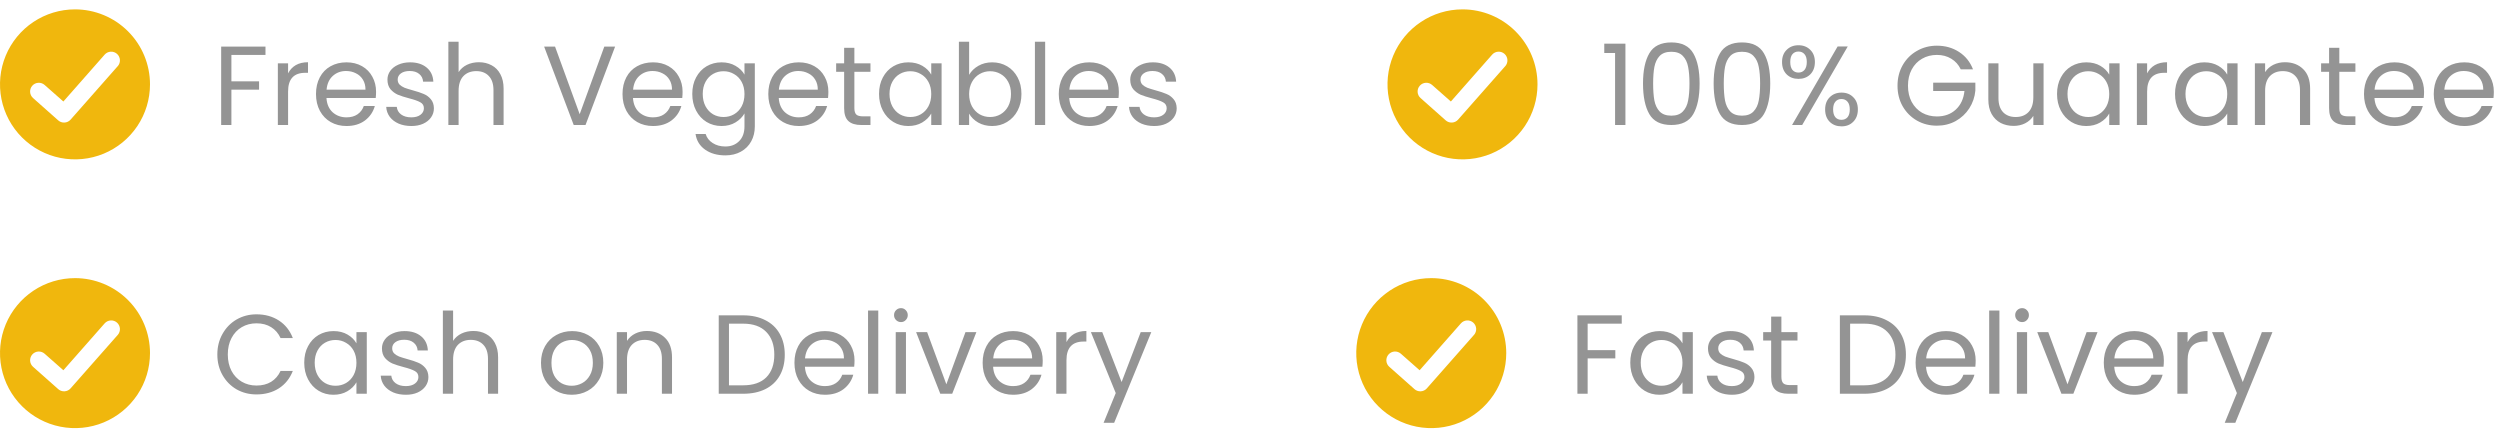 <svg width="400" height="70" viewBox="0 0 400 70" fill="none" xmlns="http://www.w3.org/2000/svg">
<g clip-path="url(#clip0_0_265)">
<path d="M12 1.5C9.627 1.5 7.307 2.204 5.333 3.522C3.36 4.841 1.822 6.715 0.913 8.908C0.005 11.101 -0.232 13.513 0.231 15.841C0.694 18.169 1.836 20.307 3.515 21.985C5.193 23.663 7.331 24.806 9.659 25.269C11.987 25.732 14.399 25.495 16.592 24.587C18.785 23.678 20.659 22.14 21.978 20.167C23.296 18.194 24 15.873 24 13.5C24 10.317 22.736 7.265 20.485 5.015C18.235 2.764 15.183 1.5 12 1.5V1.5ZM18.82 10.605L11.29 19.145C11.168 19.282 11.021 19.393 10.856 19.473C10.692 19.553 10.513 19.599 10.33 19.61H10.24C9.899 19.612 9.569 19.487 9.315 19.26L5.285 15.685C5.008 15.439 4.84 15.093 4.818 14.723C4.796 14.353 4.922 13.99 5.168 13.713C5.413 13.435 5.76 13.267 6.129 13.245C6.499 13.223 6.863 13.349 7.14 13.595L10.14 16.24L16.745 8.74C16.99 8.462 17.336 8.293 17.706 8.27C18.076 8.247 18.44 8.372 18.718 8.617C18.995 8.863 19.164 9.208 19.187 9.578C19.21 9.948 19.085 10.312 18.84 10.59L18.82 10.605Z" fill="#F0B70D"/>
</g>
<path d="M42.478 7.454V8.786H37.024V13.016H41.452V14.348H37.024V20H35.386V7.454H42.478ZM46.094 11.738C46.382 11.174 46.79 10.736 47.318 10.424C47.858 10.112 48.512 9.956 49.28 9.956V11.648H48.848C47.012 11.648 46.094 12.644 46.094 14.636V20H44.456V10.136H46.094V11.738ZM60.171 14.69C60.171 15.002 60.153 15.332 60.117 15.68H52.233C52.293 16.652 52.623 17.414 53.223 17.966C53.835 18.506 54.573 18.776 55.437 18.776C56.145 18.776 56.733 18.614 57.201 18.29C57.681 17.954 58.017 17.51 58.209 16.958H59.973C59.709 17.906 59.181 18.68 58.389 19.28C57.597 19.868 56.613 20.162 55.437 20.162C54.501 20.162 53.661 19.952 52.917 19.532C52.185 19.112 51.609 18.518 51.189 17.75C50.769 16.97 50.559 16.07 50.559 15.05C50.559 14.03 50.763 13.136 51.171 12.368C51.579 11.6 52.149 11.012 52.881 10.604C53.625 10.184 54.477 9.974 55.437 9.974C56.373 9.974 57.201 10.178 57.921 10.586C58.641 10.994 59.193 11.558 59.577 12.278C59.973 12.986 60.171 13.79 60.171 14.69ZM58.479 14.348C58.479 13.724 58.341 13.19 58.065 12.746C57.789 12.29 57.411 11.948 56.931 11.72C56.463 11.48 55.941 11.36 55.365 11.36C54.537 11.36 53.829 11.624 53.241 12.152C52.665 12.68 52.335 13.412 52.251 14.348H58.479ZM65.825 20.162C65.069 20.162 64.391 20.036 63.791 19.784C63.191 19.52 62.717 19.16 62.369 18.704C62.021 18.236 61.829 17.702 61.793 17.102H63.485C63.533 17.594 63.761 17.996 64.169 18.308C64.589 18.62 65.135 18.776 65.807 18.776C66.431 18.776 66.923 18.638 67.283 18.362C67.643 18.086 67.823 17.738 67.823 17.318C67.823 16.886 67.631 16.568 67.247 16.364C66.863 16.148 66.269 15.938 65.465 15.734C64.733 15.542 64.133 15.35 63.665 15.158C63.209 14.954 62.813 14.66 62.477 14.276C62.153 13.88 61.991 13.364 61.991 12.728C61.991 12.224 62.141 11.762 62.441 11.342C62.741 10.922 63.167 10.592 63.719 10.352C64.271 10.1 64.901 9.974 65.609 9.974C66.701 9.974 67.583 10.25 68.255 10.802C68.927 11.354 69.287 12.11 69.335 13.07H67.697C67.661 12.554 67.451 12.14 67.067 11.828C66.695 11.516 66.191 11.36 65.555 11.36C64.967 11.36 64.499 11.486 64.151 11.738C63.803 11.99 63.629 12.32 63.629 12.728C63.629 13.052 63.731 13.322 63.935 13.538C64.151 13.742 64.415 13.91 64.727 14.042C65.051 14.162 65.495 14.3 66.059 14.456C66.767 14.648 67.343 14.84 67.787 15.032C68.231 15.212 68.609 15.488 68.921 15.86C69.245 16.232 69.413 16.718 69.425 17.318C69.425 17.858 69.275 18.344 68.975 18.776C68.675 19.208 68.249 19.55 67.697 19.802C67.157 20.042 66.533 20.162 65.825 20.162ZM76.634 9.956C77.378 9.956 78.05 10.118 78.65 10.442C79.25 10.754 79.718 11.228 80.054 11.864C80.402 12.5 80.576 13.274 80.576 14.186V20H78.956V14.42C78.956 13.436 78.71 12.686 78.218 12.17C77.726 11.642 77.054 11.378 76.202 11.378C75.338 11.378 74.648 11.648 74.132 12.188C73.628 12.728 73.376 13.514 73.376 14.546V20H71.738V6.68H73.376V11.54C73.7 11.036 74.144 10.646 74.708 10.37C75.284 10.094 75.926 9.956 76.634 9.956ZM98.418 7.454L93.684 20H91.794L87.06 7.454H88.806L92.748 18.272L96.69 7.454H98.418ZM109.214 14.69C109.214 15.002 109.196 15.332 109.16 15.68H101.276C101.336 16.652 101.666 17.414 102.266 17.966C102.878 18.506 103.616 18.776 104.48 18.776C105.188 18.776 105.776 18.614 106.244 18.29C106.724 17.954 107.06 17.51 107.252 16.958H109.016C108.752 17.906 108.224 18.68 107.432 19.28C106.64 19.868 105.656 20.162 104.48 20.162C103.544 20.162 102.704 19.952 101.96 19.532C101.228 19.112 100.652 18.518 100.232 17.75C99.812 16.97 99.602 16.07 99.602 15.05C99.602 14.03 99.806 13.136 100.214 12.368C100.622 11.6 101.192 11.012 101.924 10.604C102.668 10.184 103.52 9.974 104.48 9.974C105.416 9.974 106.244 10.178 106.964 10.586C107.684 10.994 108.236 11.558 108.62 12.278C109.016 12.986 109.214 13.79 109.214 14.69ZM107.522 14.348C107.522 13.724 107.384 13.19 107.108 12.746C106.832 12.29 106.454 11.948 105.974 11.72C105.506 11.48 104.984 11.36 104.408 11.36C103.58 11.36 102.872 11.624 102.284 12.152C101.708 12.68 101.378 13.412 101.294 14.348H107.522ZM115.444 9.974C116.296 9.974 117.04 10.16 117.676 10.532C118.324 10.904 118.804 11.372 119.116 11.936V10.136H120.772V20.216C120.772 21.116 120.58 21.914 120.196 22.61C119.812 23.318 119.26 23.87 118.54 24.266C117.832 24.662 117.004 24.86 116.056 24.86C114.76 24.86 113.68 24.554 112.816 23.942C111.952 23.33 111.442 22.496 111.286 21.44H112.906C113.086 22.04 113.458 22.52 114.022 22.88C114.586 23.252 115.264 23.438 116.056 23.438C116.956 23.438 117.688 23.156 118.252 22.592C118.828 22.028 119.116 21.236 119.116 20.216V18.146C118.792 18.722 118.312 19.202 117.676 19.586C117.04 19.97 116.296 20.162 115.444 20.162C114.568 20.162 113.77 19.946 113.05 19.514C112.342 19.082 111.784 18.476 111.376 17.696C110.968 16.916 110.764 16.028 110.764 15.032C110.764 14.024 110.968 13.142 111.376 12.386C111.784 11.618 112.342 11.024 113.05 10.604C113.77 10.184 114.568 9.974 115.444 9.974ZM119.116 15.05C119.116 14.306 118.966 13.658 118.666 13.106C118.366 12.554 117.958 12.134 117.442 11.846C116.938 11.546 116.38 11.396 115.768 11.396C115.156 11.396 114.598 11.54 114.094 11.828C113.59 12.116 113.188 12.536 112.888 13.088C112.588 13.64 112.438 14.288 112.438 15.032C112.438 15.788 112.588 16.448 112.888 17.012C113.188 17.564 113.59 17.99 114.094 18.29C114.598 18.578 115.156 18.722 115.768 18.722C116.38 18.722 116.938 18.578 117.442 18.29C117.958 17.99 118.366 17.564 118.666 17.012C118.966 16.448 119.116 15.794 119.116 15.05ZM132.54 14.69C132.54 15.002 132.522 15.332 132.486 15.68H124.602C124.662 16.652 124.992 17.414 125.592 17.966C126.204 18.506 126.942 18.776 127.806 18.776C128.514 18.776 129.102 18.614 129.57 18.29C130.05 17.954 130.386 17.51 130.578 16.958H132.342C132.078 17.906 131.55 18.68 130.758 19.28C129.966 19.868 128.982 20.162 127.806 20.162C126.87 20.162 126.03 19.952 125.286 19.532C124.554 19.112 123.978 18.518 123.558 17.75C123.138 16.97 122.928 16.07 122.928 15.05C122.928 14.03 123.132 13.136 123.54 12.368C123.948 11.6 124.518 11.012 125.25 10.604C125.994 10.184 126.846 9.974 127.806 9.974C128.742 9.974 129.57 10.178 130.29 10.586C131.01 10.994 131.562 11.558 131.946 12.278C132.342 12.986 132.54 13.79 132.54 14.69ZM130.848 14.348C130.848 13.724 130.71 13.19 130.434 12.746C130.158 12.29 129.78 11.948 129.3 11.72C128.832 11.48 128.31 11.36 127.734 11.36C126.906 11.36 126.198 11.624 125.61 12.152C125.034 12.68 124.704 13.412 124.62 14.348H130.848ZM136.7 11.486V17.3C136.7 17.78 136.802 18.122 137.006 18.326C137.21 18.518 137.564 18.614 138.068 18.614H139.274V20H137.798C136.886 20 136.202 19.79 135.746 19.37C135.29 18.95 135.062 18.26 135.062 17.3V11.486H133.784V10.136H135.062V7.652H136.7V10.136H139.274V11.486H136.7ZM140.647 15.032C140.647 14.024 140.851 13.142 141.259 12.386C141.667 11.618 142.225 11.024 142.933 10.604C143.653 10.184 144.451 9.974 145.327 9.974C146.191 9.974 146.941 10.16 147.577 10.532C148.213 10.904 148.687 11.372 148.999 11.936V10.136H150.655V20H148.999V18.164C148.675 18.74 148.189 19.22 147.541 19.604C146.905 19.976 146.161 20.162 145.309 20.162C144.433 20.162 143.641 19.946 142.933 19.514C142.225 19.082 141.667 18.476 141.259 17.696C140.851 16.916 140.647 16.028 140.647 15.032ZM148.999 15.05C148.999 14.306 148.849 13.658 148.549 13.106C148.249 12.554 147.841 12.134 147.325 11.846C146.821 11.546 146.263 11.396 145.651 11.396C145.039 11.396 144.481 11.54 143.977 11.828C143.473 12.116 143.071 12.536 142.771 13.088C142.471 13.64 142.321 14.288 142.321 15.032C142.321 15.788 142.471 16.448 142.771 17.012C143.071 17.564 143.473 17.99 143.977 18.29C144.481 18.578 145.039 18.722 145.651 18.722C146.263 18.722 146.821 18.578 147.325 18.29C147.841 17.99 148.249 17.564 148.549 17.012C148.849 16.448 148.999 15.794 148.999 15.05ZM155.061 11.972C155.397 11.384 155.889 10.904 156.537 10.532C157.185 10.16 157.923 9.974 158.751 9.974C159.639 9.974 160.437 10.184 161.145 10.604C161.853 11.024 162.411 11.618 162.819 12.386C163.227 13.142 163.431 14.024 163.431 15.032C163.431 16.028 163.227 16.916 162.819 17.696C162.411 18.476 161.847 19.082 161.127 19.514C160.419 19.946 159.627 20.162 158.751 20.162C157.899 20.162 157.149 19.976 156.501 19.604C155.865 19.232 155.385 18.758 155.061 18.182V20H153.423V6.68H155.061V11.972ZM161.757 15.032C161.757 14.288 161.607 13.64 161.307 13.088C161.007 12.536 160.599 12.116 160.083 11.828C159.579 11.54 159.021 11.396 158.409 11.396C157.809 11.396 157.251 11.546 156.735 11.846C156.231 12.134 155.823 12.56 155.511 13.124C155.211 13.676 155.061 14.318 155.061 15.05C155.061 15.794 155.211 16.448 155.511 17.012C155.823 17.564 156.231 17.99 156.735 18.29C157.251 18.578 157.809 18.722 158.409 18.722C159.021 18.722 159.579 18.578 160.083 18.29C160.599 17.99 161.007 17.564 161.307 17.012C161.607 16.448 161.757 15.788 161.757 15.032ZM167.225 6.68V20H165.587V6.68H167.225ZM179.017 14.69C179.017 15.002 178.999 15.332 178.963 15.68H171.079C171.139 16.652 171.469 17.414 172.069 17.966C172.681 18.506 173.419 18.776 174.283 18.776C174.991 18.776 175.579 18.614 176.047 18.29C176.527 17.954 176.863 17.51 177.055 16.958H178.819C178.555 17.906 178.027 18.68 177.235 19.28C176.443 19.868 175.459 20.162 174.283 20.162C173.347 20.162 172.507 19.952 171.763 19.532C171.031 19.112 170.455 18.518 170.035 17.75C169.615 16.97 169.405 16.07 169.405 15.05C169.405 14.03 169.609 13.136 170.017 12.368C170.425 11.6 170.995 11.012 171.727 10.604C172.471 10.184 173.323 9.974 174.283 9.974C175.219 9.974 176.047 10.178 176.767 10.586C177.487 10.994 178.039 11.558 178.423 12.278C178.819 12.986 179.017 13.79 179.017 14.69ZM177.325 14.348C177.325 13.724 177.187 13.19 176.911 12.746C176.635 12.29 176.257 11.948 175.777 11.72C175.309 11.48 174.787 11.36 174.211 11.36C173.383 11.36 172.675 11.624 172.087 12.152C171.511 12.68 171.181 13.412 171.097 14.348H177.325ZM184.671 20.162C183.915 20.162 183.237 20.036 182.637 19.784C182.037 19.52 181.563 19.16 181.215 18.704C180.867 18.236 180.675 17.702 180.639 17.102H182.331C182.379 17.594 182.607 17.996 183.015 18.308C183.435 18.62 183.981 18.776 184.653 18.776C185.277 18.776 185.769 18.638 186.129 18.362C186.489 18.086 186.669 17.738 186.669 17.318C186.669 16.886 186.477 16.568 186.093 16.364C185.709 16.148 185.115 15.938 184.311 15.734C183.579 15.542 182.979 15.35 182.511 15.158C182.055 14.954 181.659 14.66 181.323 14.276C180.999 13.88 180.837 13.364 180.837 12.728C180.837 12.224 180.987 11.762 181.287 11.342C181.587 10.922 182.013 10.592 182.565 10.352C183.117 10.1 183.747 9.974 184.455 9.974C185.547 9.974 186.429 10.25 187.101 10.802C187.773 11.354 188.133 12.11 188.181 13.07H186.543C186.507 12.554 186.297 12.14 185.913 11.828C185.541 11.516 185.037 11.36 184.401 11.36C183.813 11.36 183.345 11.486 182.997 11.738C182.649 11.99 182.475 12.32 182.475 12.728C182.475 13.052 182.577 13.322 182.781 13.538C182.997 13.742 183.261 13.91 183.573 14.042C183.897 14.162 184.341 14.3 184.905 14.456C185.613 14.648 186.189 14.84 186.633 15.032C187.077 15.212 187.455 15.488 187.767 15.86C188.091 16.232 188.259 16.718 188.271 17.318C188.271 17.858 188.121 18.344 187.821 18.776C187.521 19.208 187.095 19.55 186.543 19.802C186.003 20.042 185.379 20.162 184.671 20.162Z" fill="#949494"/>
<g clip-path="url(#clip1_0_265)">
<path d="M234 1.5C231.627 1.5 229.307 2.204 227.333 3.522C225.36 4.841 223.822 6.715 222.913 8.908C222.005 11.101 221.768 13.513 222.231 15.841C222.694 18.169 223.836 20.307 225.515 21.985C227.193 23.663 229.331 24.806 231.659 25.269C233.987 25.732 236.399 25.495 238.592 24.587C240.785 23.678 242.659 22.14 243.978 20.167C245.296 18.194 246 15.873 246 13.5C246 10.317 244.736 7.265 242.485 5.015C240.235 2.764 237.183 1.5 234 1.5V1.5ZM240.82 10.605L233.29 19.145C233.168 19.282 233.021 19.393 232.856 19.473C232.692 19.553 232.513 19.599 232.33 19.61H232.24C231.899 19.612 231.569 19.487 231.315 19.26L227.285 15.685C227.008 15.439 226.84 15.093 226.818 14.723C226.796 14.353 226.922 13.99 227.168 13.713C227.413 13.435 227.76 13.267 228.129 13.245C228.499 13.223 228.863 13.349 229.14 13.595L232.14 16.24L238.745 8.74C238.99 8.462 239.336 8.293 239.706 8.27C240.076 8.247 240.44 8.372 240.718 8.617C240.995 8.863 241.164 9.208 241.187 9.578C241.21 9.948 241.085 10.312 240.84 10.59L240.82 10.605Z" fill="#F0B70D"/>
</g>
<path d="M256.684 8.48V6.986H260.068V20H258.412V8.48H256.684ZM262.882 13.358C262.882 11.294 263.218 9.686 263.89 8.534C264.562 7.37 265.738 6.788 267.418 6.788C269.086 6.788 270.256 7.37 270.928 8.534C271.6 9.686 271.936 11.294 271.936 13.358C271.936 15.458 271.6 17.09 270.928 18.254C270.256 19.418 269.086 20 267.418 20C265.738 20 264.562 19.418 263.89 18.254C263.218 17.09 262.882 15.458 262.882 13.358ZM270.316 13.358C270.316 12.314 270.244 11.432 270.1 10.712C269.968 9.98 269.686 9.392 269.254 8.948C268.834 8.504 268.222 8.282 267.418 8.282C266.602 8.282 265.978 8.504 265.546 8.948C265.126 9.392 264.844 9.98 264.7 10.712C264.568 11.432 264.502 12.314 264.502 13.358C264.502 14.438 264.568 15.344 264.7 16.076C264.844 16.808 265.126 17.396 265.546 17.84C265.978 18.284 266.602 18.506 267.418 18.506C268.222 18.506 268.834 18.284 269.254 17.84C269.686 17.396 269.968 16.808 270.1 16.076C270.244 15.344 270.316 14.438 270.316 13.358ZM274.184 13.358C274.184 11.294 274.52 9.686 275.192 8.534C275.864 7.37 277.04 6.788 278.72 6.788C280.388 6.788 281.558 7.37 282.23 8.534C282.902 9.686 283.238 11.294 283.238 13.358C283.238 15.458 282.902 17.09 282.23 18.254C281.558 19.418 280.388 20 278.72 20C277.04 20 275.864 19.418 275.192 18.254C274.52 17.09 274.184 15.458 274.184 13.358ZM281.618 13.358C281.618 12.314 281.546 11.432 281.402 10.712C281.27 9.98 280.988 9.392 280.556 8.948C280.136 8.504 279.524 8.282 278.72 8.282C277.904 8.282 277.28 8.504 276.848 8.948C276.428 9.392 276.146 9.98 276.002 10.712C275.87 11.432 275.804 12.314 275.804 13.358C275.804 14.438 275.87 15.344 276.002 16.076C276.146 16.808 276.428 17.396 276.848 17.84C277.28 18.284 277.904 18.506 278.72 18.506C279.524 18.506 280.136 18.284 280.556 17.84C280.988 17.396 281.27 16.808 281.402 16.076C281.546 15.344 281.618 14.438 281.618 13.358ZM285.127 9.92C285.127 9.104 285.373 8.456 285.865 7.976C286.357 7.484 286.987 7.238 287.755 7.238C288.523 7.238 289.153 7.484 289.645 7.976C290.137 8.456 290.383 9.104 290.383 9.92C290.383 10.748 290.137 11.408 289.645 11.9C289.153 12.38 288.523 12.62 287.755 12.62C286.987 12.62 286.357 12.38 285.865 11.9C285.373 11.408 285.127 10.748 285.127 9.92ZM295.639 7.436L288.349 20H286.729L294.019 7.436H295.639ZM287.755 8.246C287.347 8.246 287.023 8.39 286.783 8.678C286.555 8.954 286.441 9.368 286.441 9.92C286.441 10.472 286.555 10.892 286.783 11.18C287.023 11.468 287.347 11.612 287.755 11.612C288.163 11.612 288.487 11.468 288.727 11.18C288.967 10.88 289.087 10.46 289.087 9.92C289.087 9.368 288.967 8.954 288.727 8.678C288.487 8.39 288.163 8.246 287.755 8.246ZM292.021 17.516C292.021 16.688 292.267 16.034 292.759 15.554C293.251 15.062 293.881 14.816 294.649 14.816C295.417 14.816 296.041 15.062 296.521 15.554C297.013 16.034 297.259 16.688 297.259 17.516C297.259 18.332 297.013 18.986 296.521 19.478C296.041 19.97 295.417 20.216 294.649 20.216C293.881 20.216 293.251 19.976 292.759 19.496C292.267 19.004 292.021 18.344 292.021 17.516ZM294.631 15.842C294.223 15.842 293.899 15.986 293.659 16.274C293.419 16.55 293.299 16.964 293.299 17.516C293.299 18.056 293.419 18.47 293.659 18.758C293.899 19.034 294.223 19.172 294.631 19.172C295.039 19.172 295.363 19.034 295.603 18.758C295.843 18.47 295.963 18.056 295.963 17.516C295.963 16.964 295.843 16.55 295.603 16.274C295.363 15.986 295.039 15.842 294.631 15.842ZM313.718 11.09C313.37 10.358 312.866 9.794 312.206 9.398C311.546 8.99 310.778 8.786 309.902 8.786C309.026 8.786 308.234 8.99 307.526 9.398C306.83 9.794 306.278 10.37 305.87 11.126C305.474 11.87 305.276 12.734 305.276 13.718C305.276 14.702 305.474 15.566 305.87 16.31C306.278 17.054 306.83 17.63 307.526 18.038C308.234 18.434 309.026 18.632 309.902 18.632C311.126 18.632 312.134 18.266 312.926 17.534C313.718 16.802 314.18 15.812 314.312 14.564H309.308V13.232H316.058V14.492C315.962 15.524 315.638 16.472 315.086 17.336C314.534 18.188 313.808 18.866 312.908 19.37C312.008 19.862 311.006 20.108 309.902 20.108C308.738 20.108 307.676 19.838 306.716 19.298C305.756 18.746 304.994 17.984 304.43 17.012C303.878 16.04 303.602 14.942 303.602 13.718C303.602 12.494 303.878 11.396 304.43 10.424C304.994 9.44 305.756 8.678 306.716 8.138C307.676 7.586 308.738 7.31 309.902 7.31C311.234 7.31 312.41 7.64 313.43 8.3C314.462 8.96 315.212 9.89 315.68 11.09H313.718ZM326.972 10.136V20H325.334V18.542C325.022 19.046 324.584 19.442 324.02 19.73C323.468 20.006 322.856 20.144 322.184 20.144C321.416 20.144 320.726 19.988 320.114 19.676C319.502 19.352 319.016 18.872 318.656 18.236C318.308 17.6 318.134 16.826 318.134 15.914V10.136H319.754V15.698C319.754 16.67 320 17.42 320.492 17.948C320.984 18.464 321.656 18.722 322.508 18.722C323.384 18.722 324.074 18.452 324.578 17.912C325.082 17.372 325.334 16.586 325.334 15.554V10.136H326.972ZM329.126 15.032C329.126 14.024 329.33 13.142 329.738 12.386C330.146 11.618 330.704 11.024 331.412 10.604C332.132 10.184 332.93 9.974 333.806 9.974C334.67 9.974 335.42 10.16 336.056 10.532C336.692 10.904 337.166 11.372 337.478 11.936V10.136H339.134V20H337.478V18.164C337.154 18.74 336.668 19.22 336.02 19.604C335.384 19.976 334.64 20.162 333.788 20.162C332.912 20.162 332.12 19.946 331.412 19.514C330.704 19.082 330.146 18.476 329.738 17.696C329.33 16.916 329.126 16.028 329.126 15.032ZM337.478 15.05C337.478 14.306 337.328 13.658 337.028 13.106C336.728 12.554 336.32 12.134 335.804 11.846C335.3 11.546 334.742 11.396 334.13 11.396C333.518 11.396 332.96 11.54 332.456 11.828C331.952 12.116 331.55 12.536 331.25 13.088C330.95 13.64 330.8 14.288 330.8 15.032C330.8 15.788 330.95 16.448 331.25 17.012C331.55 17.564 331.952 17.99 332.456 18.29C332.96 18.578 333.518 18.722 334.13 18.722C334.742 18.722 335.3 18.578 335.804 18.29C336.32 17.99 336.728 17.564 337.028 17.012C337.328 16.448 337.478 15.794 337.478 15.05ZM343.54 11.738C343.828 11.174 344.236 10.736 344.764 10.424C345.304 10.112 345.958 9.956 346.726 9.956V11.648H346.294C344.458 11.648 343.54 12.644 343.54 14.636V20H341.902V10.136H343.54V11.738ZM348.004 15.032C348.004 14.024 348.208 13.142 348.616 12.386C349.024 11.618 349.582 11.024 350.29 10.604C351.01 10.184 351.808 9.974 352.684 9.974C353.548 9.974 354.298 10.16 354.934 10.532C355.57 10.904 356.044 11.372 356.356 11.936V10.136H358.012V20H356.356V18.164C356.032 18.74 355.546 19.22 354.898 19.604C354.262 19.976 353.518 20.162 352.666 20.162C351.79 20.162 350.998 19.946 350.29 19.514C349.582 19.082 349.024 18.476 348.616 17.696C348.208 16.916 348.004 16.028 348.004 15.032ZM356.356 15.05C356.356 14.306 356.206 13.658 355.906 13.106C355.606 12.554 355.198 12.134 354.682 11.846C354.178 11.546 353.62 11.396 353.008 11.396C352.396 11.396 351.838 11.54 351.334 11.828C350.83 12.116 350.428 12.536 350.128 13.088C349.828 13.64 349.678 14.288 349.678 15.032C349.678 15.788 349.828 16.448 350.128 17.012C350.428 17.564 350.83 17.99 351.334 18.29C351.838 18.578 352.396 18.722 353.008 18.722C353.62 18.722 354.178 18.578 354.682 18.29C355.198 17.99 355.606 17.564 355.906 17.012C356.206 16.448 356.356 15.794 356.356 15.05ZM365.587 9.956C366.787 9.956 367.759 10.322 368.503 11.054C369.247 11.774 369.619 12.818 369.619 14.186V20H367.999V14.42C367.999 13.436 367.753 12.686 367.261 12.17C366.769 11.642 366.097 11.378 365.245 11.378C364.381 11.378 363.691 11.648 363.175 12.188C362.671 12.728 362.419 13.514 362.419 14.546V20H360.781V10.136H362.419V11.54C362.743 11.036 363.181 10.646 363.733 10.37C364.297 10.094 364.915 9.956 365.587 9.956ZM374.292 11.486V17.3C374.292 17.78 374.394 18.122 374.598 18.326C374.802 18.518 375.156 18.614 375.66 18.614H376.866V20H375.39C374.478 20 373.794 19.79 373.338 19.37C372.882 18.95 372.654 18.26 372.654 17.3V11.486H371.376V10.136H372.654V7.652H374.292V10.136H376.866V11.486H374.292ZM387.851 14.69C387.851 15.002 387.833 15.332 387.797 15.68H379.913C379.973 16.652 380.303 17.414 380.903 17.966C381.515 18.506 382.253 18.776 383.117 18.776C383.825 18.776 384.413 18.614 384.881 18.29C385.361 17.954 385.697 17.51 385.889 16.958H387.653C387.389 17.906 386.861 18.68 386.069 19.28C385.277 19.868 384.293 20.162 383.117 20.162C382.181 20.162 381.341 19.952 380.597 19.532C379.865 19.112 379.289 18.518 378.869 17.75C378.449 16.97 378.239 16.07 378.239 15.05C378.239 14.03 378.443 13.136 378.851 12.368C379.259 11.6 379.829 11.012 380.561 10.604C381.305 10.184 382.157 9.974 383.117 9.974C384.053 9.974 384.881 10.178 385.601 10.586C386.321 10.994 386.873 11.558 387.257 12.278C387.653 12.986 387.851 13.79 387.851 14.69ZM386.159 14.348C386.159 13.724 386.021 13.19 385.745 12.746C385.469 12.29 385.091 11.948 384.611 11.72C384.143 11.48 383.621 11.36 383.045 11.36C382.217 11.36 381.509 11.624 380.921 12.152C380.345 12.68 380.015 13.412 379.931 14.348H386.159ZM399.013 14.69C399.013 15.002 398.995 15.332 398.959 15.68H391.075C391.135 16.652 391.465 17.414 392.065 17.966C392.677 18.506 393.415 18.776 394.279 18.776C394.987 18.776 395.575 18.614 396.043 18.29C396.523 17.954 396.859 17.51 397.051 16.958H398.815C398.551 17.906 398.023 18.68 397.231 19.28C396.439 19.868 395.455 20.162 394.279 20.162C393.343 20.162 392.503 19.952 391.759 19.532C391.027 19.112 390.451 18.518 390.031 17.75C389.611 16.97 389.401 16.07 389.401 15.05C389.401 14.03 389.605 13.136 390.013 12.368C390.421 11.6 390.991 11.012 391.723 10.604C392.467 10.184 393.319 9.974 394.279 9.974C395.215 9.974 396.043 10.178 396.763 10.586C397.483 10.994 398.035 11.558 398.419 12.278C398.815 12.986 399.013 13.79 399.013 14.69ZM397.321 14.348C397.321 13.724 397.183 13.19 396.907 12.746C396.631 12.29 396.253 11.948 395.773 11.72C395.305 11.48 394.783 11.36 394.207 11.36C393.379 11.36 392.671 11.624 392.083 12.152C391.507 12.68 391.177 13.412 391.093 14.348H397.321Z" fill="#949494"/>
<g clip-path="url(#clip2_0_265)">
<path d="M12 44.5C9.627 44.5 7.307 45.204 5.333 46.522C3.36 47.841 1.822 49.715 0.913 51.908C0.005 54.1 -0.232 56.513 0.231 58.841C0.694 61.169 1.836 63.307 3.515 64.985C5.193 66.663 7.331 67.806 9.659 68.269C11.987 68.732 14.399 68.495 16.592 67.587C18.785 66.678 20.659 65.14 21.978 63.167C23.296 61.194 24 58.873 24 56.5C24 53.317 22.736 50.265 20.485 48.015C18.235 45.764 15.183 44.5 12 44.5V44.5ZM18.82 53.605L11.29 62.145C11.168 62.282 11.021 62.394 10.856 62.473C10.692 62.553 10.513 62.599 10.33 62.61H10.24C9.899 62.612 9.569 62.487 9.315 62.26L5.285 58.685C5.008 58.439 4.84 58.093 4.818 57.723C4.796 57.353 4.922 56.99 5.168 56.712C5.413 56.435 5.76 56.267 6.129 56.245C6.499 56.223 6.863 56.349 7.14 56.595L10.14 59.24L16.745 51.74C16.99 51.462 17.336 51.293 17.706 51.27C18.076 51.247 18.44 51.372 18.718 51.617C18.995 51.863 19.164 52.209 19.187 52.578C19.21 52.948 19.085 53.312 18.84 53.59L18.82 53.605Z" fill="#F0B70D"/>
</g>
<path d="M34.774 56.718C34.774 55.494 35.05 54.396 35.602 53.424C36.154 52.44 36.904 51.672 37.852 51.12C38.812 50.568 39.874 50.292 41.038 50.292C42.406 50.292 43.6 50.622 44.62 51.282C45.64 51.942 46.384 52.878 46.852 54.09H44.89C44.542 53.334 44.038 52.752 43.378 52.344C42.73 51.936 41.95 51.732 41.038 51.732C40.162 51.732 39.376 51.936 38.68 52.344C37.984 52.752 37.438 53.334 37.042 54.09C36.646 54.834 36.448 55.71 36.448 56.718C36.448 57.714 36.646 58.59 37.042 59.346C37.438 60.09 37.984 60.666 38.68 61.074C39.376 61.482 40.162 61.686 41.038 61.686C41.95 61.686 42.73 61.488 43.378 61.092C44.038 60.684 44.542 60.102 44.89 59.346H46.852C46.384 60.546 45.64 61.476 44.62 62.136C43.6 62.784 42.406 63.108 41.038 63.108C39.874 63.108 38.812 62.838 37.852 62.298C36.904 61.746 36.154 60.984 35.602 60.012C35.05 59.04 34.774 57.942 34.774 56.718ZM48.678 58.032C48.678 57.024 48.882 56.142 49.29 55.386C49.698 54.618 50.256 54.024 50.964 53.604C51.684 53.184 52.482 52.974 53.358 52.974C54.222 52.974 54.972 53.16 55.608 53.532C56.244 53.904 56.718 54.372 57.03 54.936V53.136H58.686V63H57.03V61.164C56.706 61.74 56.22 62.22 55.572 62.604C54.936 62.976 54.192 63.162 53.34 63.162C52.464 63.162 51.672 62.946 50.964 62.514C50.256 62.082 49.698 61.476 49.29 60.696C48.882 59.916 48.678 59.028 48.678 58.032ZM57.03 58.05C57.03 57.306 56.88 56.658 56.58 56.106C56.28 55.554 55.872 55.134 55.356 54.846C54.852 54.546 54.294 54.396 53.682 54.396C53.07 54.396 52.512 54.54 52.008 54.828C51.504 55.116 51.102 55.536 50.802 56.088C50.502 56.64 50.352 57.288 50.352 58.032C50.352 58.788 50.502 59.448 50.802 60.012C51.102 60.564 51.504 60.99 52.008 61.29C52.512 61.578 53.07 61.722 53.682 61.722C54.294 61.722 54.852 61.578 55.356 61.29C55.872 60.99 56.28 60.564 56.58 60.012C56.88 59.448 57.03 58.794 57.03 58.05ZM64.946 63.162C64.19 63.162 63.512 63.036 62.912 62.784C62.312 62.52 61.838 62.16 61.49 61.704C61.142 61.236 60.95 60.702 60.914 60.102H62.606C62.654 60.594 62.882 60.996 63.29 61.308C63.71 61.62 64.256 61.776 64.928 61.776C65.552 61.776 66.044 61.638 66.404 61.362C66.764 61.086 66.944 60.738 66.944 60.318C66.944 59.886 66.752 59.568 66.368 59.364C65.984 59.148 65.39 58.938 64.586 58.734C63.854 58.542 63.254 58.35 62.786 58.158C62.33 57.954 61.934 57.66 61.598 57.276C61.274 56.88 61.112 56.364 61.112 55.728C61.112 55.224 61.262 54.762 61.562 54.342C61.862 53.922 62.288 53.592 62.84 53.352C63.392 53.1 64.022 52.974 64.73 52.974C65.822 52.974 66.704 53.25 67.376 53.802C68.048 54.354 68.408 55.11 68.456 56.07H66.818C66.782 55.554 66.572 55.14 66.188 54.828C65.816 54.516 65.312 54.36 64.676 54.36C64.088 54.36 63.62 54.486 63.272 54.738C62.924 54.99 62.75 55.32 62.75 55.728C62.75 56.052 62.852 56.322 63.056 56.538C63.272 56.742 63.536 56.91 63.848 57.042C64.172 57.162 64.616 57.3 65.18 57.456C65.888 57.648 66.464 57.84 66.908 58.032C67.352 58.212 67.73 58.488 68.042 58.86C68.366 59.232 68.534 59.718 68.546 60.318C68.546 60.858 68.396 61.344 68.096 61.776C67.796 62.208 67.37 62.55 66.818 62.802C66.278 63.042 65.654 63.162 64.946 63.162ZM75.755 52.956C76.499 52.956 77.171 53.118 77.771 53.442C78.371 53.754 78.839 54.228 79.175 54.864C79.523 55.5 79.697 56.274 79.697 57.186V63H78.077V57.42C78.077 56.436 77.831 55.686 77.339 55.17C76.847 54.642 76.175 54.378 75.323 54.378C74.459 54.378 73.769 54.648 73.253 55.188C72.749 55.728 72.497 56.514 72.497 57.546V63H70.859V49.68H72.497V54.54C72.821 54.036 73.265 53.646 73.829 53.37C74.405 53.094 75.047 52.956 75.755 52.956ZM91.473 63.162C90.549 63.162 89.709 62.952 88.953 62.532C88.209 62.112 87.621 61.518 87.189 60.75C86.769 59.97 86.559 59.07 86.559 58.05C86.559 57.042 86.775 56.154 87.207 55.386C87.651 54.606 88.251 54.012 89.007 53.604C89.763 53.184 90.609 52.974 91.545 52.974C92.481 52.974 93.327 53.184 94.083 53.604C94.839 54.012 95.433 54.6 95.865 55.368C96.309 56.136 96.531 57.03 96.531 58.05C96.531 59.07 96.303 59.97 95.847 60.75C95.403 61.518 94.797 62.112 94.029 62.532C93.261 62.952 92.409 63.162 91.473 63.162ZM91.473 61.722C92.061 61.722 92.613 61.584 93.129 61.308C93.645 61.032 94.059 60.618 94.371 60.066C94.695 59.514 94.857 58.842 94.857 58.05C94.857 57.258 94.701 56.586 94.389 56.034C94.077 55.482 93.669 55.074 93.165 54.81C92.661 54.534 92.115 54.396 91.527 54.396C90.927 54.396 90.375 54.534 89.871 54.81C89.379 55.074 88.983 55.482 88.683 56.034C88.383 56.586 88.233 57.258 88.233 58.05C88.233 58.854 88.377 59.532 88.665 60.084C88.965 60.636 89.361 61.05 89.853 61.326C90.345 61.59 90.885 61.722 91.473 61.722ZM103.491 52.956C104.691 52.956 105.663 53.322 106.407 54.054C107.151 54.774 107.523 55.818 107.523 57.186V63H105.903V57.42C105.903 56.436 105.657 55.686 105.165 55.17C104.673 54.642 104.001 54.378 103.149 54.378C102.285 54.378 101.595 54.648 101.079 55.188C100.575 55.728 100.323 56.514 100.323 57.546V63H98.685V53.136H100.323V54.54C100.647 54.036 101.085 53.646 101.637 53.37C102.201 53.094 102.819 52.956 103.491 52.956ZM118.903 50.454C120.271 50.454 121.453 50.712 122.449 51.228C123.457 51.732 124.225 52.458 124.753 53.406C125.293 54.354 125.563 55.47 125.563 56.754C125.563 58.038 125.293 59.154 124.753 60.102C124.225 61.038 123.457 61.758 122.449 62.262C121.453 62.754 120.271 63 118.903 63H114.997V50.454H118.903ZM118.903 61.65C120.523 61.65 121.759 61.224 122.611 60.372C123.463 59.508 123.889 58.302 123.889 56.754C123.889 55.194 123.457 53.976 122.593 53.1C121.741 52.224 120.511 51.786 118.903 51.786H116.635V61.65H118.903ZM136.724 57.69C136.724 58.002 136.706 58.332 136.67 58.68H128.786C128.846 59.652 129.176 60.414 129.776 60.966C130.388 61.506 131.126 61.776 131.99 61.776C132.698 61.776 133.286 61.614 133.754 61.29C134.234 60.954 134.57 60.51 134.762 59.958H136.526C136.262 60.906 135.734 61.68 134.942 62.28C134.15 62.868 133.166 63.162 131.99 63.162C131.054 63.162 130.214 62.952 129.47 62.532C128.738 62.112 128.162 61.518 127.742 60.75C127.322 59.97 127.112 59.07 127.112 58.05C127.112 57.03 127.316 56.136 127.724 55.368C128.132 54.6 128.702 54.012 129.434 53.604C130.178 53.184 131.03 52.974 131.99 52.974C132.926 52.974 133.754 53.178 134.474 53.586C135.194 53.994 135.746 54.558 136.13 55.278C136.526 55.986 136.724 56.79 136.724 57.69ZM135.032 57.348C135.032 56.724 134.894 56.19 134.618 55.746C134.342 55.29 133.964 54.948 133.484 54.72C133.016 54.48 132.494 54.36 131.918 54.36C131.09 54.36 130.382 54.624 129.794 55.152C129.218 55.68 128.888 56.412 128.804 57.348H135.032ZM140.524 49.68V63H138.886V49.68H140.524ZM144.162 51.534C143.85 51.534 143.586 51.426 143.37 51.21C143.154 50.994 143.046 50.73 143.046 50.418C143.046 50.106 143.154 49.842 143.37 49.626C143.586 49.41 143.85 49.302 144.162 49.302C144.462 49.302 144.714 49.41 144.918 49.626C145.134 49.842 145.242 50.106 145.242 50.418C145.242 50.73 145.134 50.994 144.918 51.21C144.714 51.426 144.462 51.534 144.162 51.534ZM144.954 53.136V63H143.316V53.136H144.954ZM151.417 61.488L154.477 53.136H156.223L152.353 63H150.445L146.575 53.136H148.339L151.417 61.488ZM166.835 57.69C166.835 58.002 166.817 58.332 166.781 58.68H158.897C158.957 59.652 159.287 60.414 159.887 60.966C160.499 61.506 161.237 61.776 162.101 61.776C162.809 61.776 163.397 61.614 163.865 61.29C164.345 60.954 164.681 60.51 164.873 59.958H166.637C166.373 60.906 165.845 61.68 165.053 62.28C164.261 62.868 163.277 63.162 162.101 63.162C161.165 63.162 160.325 62.952 159.581 62.532C158.849 62.112 158.273 61.518 157.853 60.75C157.433 59.97 157.223 59.07 157.223 58.05C157.223 57.03 157.427 56.136 157.835 55.368C158.243 54.6 158.813 54.012 159.545 53.604C160.289 53.184 161.141 52.974 162.101 52.974C163.037 52.974 163.865 53.178 164.585 53.586C165.305 53.994 165.857 54.558 166.241 55.278C166.637 55.986 166.835 56.79 166.835 57.69ZM165.143 57.348C165.143 56.724 165.005 56.19 164.729 55.746C164.453 55.29 164.075 54.948 163.595 54.72C163.127 54.48 162.605 54.36 162.029 54.36C161.201 54.36 160.493 54.624 159.905 55.152C159.329 55.68 158.999 56.412 158.915 57.348H165.143ZM170.635 54.738C170.923 54.174 171.331 53.736 171.859 53.424C172.399 53.112 173.053 52.956 173.821 52.956V54.648H173.389C171.553 54.648 170.635 55.644 170.635 57.636V63H168.997V53.136H170.635V54.738ZM184.208 53.136L178.268 67.644H176.576L178.52 62.892L174.542 53.136H176.36L179.456 61.128L182.516 53.136H184.208Z" fill="#949494"/>
<g clip-path="url(#clip3_0_265)">
<path d="M229 44.5C226.627 44.5 224.307 45.204 222.333 46.522C220.36 47.841 218.822 49.715 217.913 51.908C217.005 54.1 216.768 56.513 217.231 58.841C217.694 61.169 218.836 63.307 220.515 64.985C222.193 66.663 224.331 67.806 226.659 68.269C228.987 68.732 231.399 68.495 233.592 67.587C235.785 66.678 237.659 65.14 238.978 63.167C240.296 61.194 241 58.873 241 56.5C241 53.317 239.736 50.265 237.485 48.015C235.235 45.764 232.183 44.5 229 44.5V44.5ZM235.82 53.605L228.29 62.145C228.168 62.282 228.021 62.394 227.856 62.473C227.692 62.553 227.513 62.599 227.33 62.61H227.24C226.899 62.612 226.569 62.487 226.315 62.26L222.285 58.685C222.008 58.439 221.84 58.093 221.818 57.723C221.796 57.353 221.922 56.99 222.168 56.712C222.413 56.435 222.76 56.267 223.129 56.245C223.499 56.223 223.863 56.349 224.14 56.595L227.14 59.24L233.745 51.74C233.99 51.462 234.336 51.293 234.706 51.27C235.076 51.247 235.44 51.372 235.718 51.617C235.995 51.863 236.164 52.209 236.187 52.578C236.21 52.948 236.085 53.312 235.84 53.59L235.82 53.605Z" fill="#F0B70D"/>
</g>
<path d="M259.478 50.454V51.786H254.024V56.016H258.452V57.348H254.024V63H252.386V50.454H259.478ZM260.844 58.032C260.844 57.024 261.048 56.142 261.456 55.386C261.864 54.618 262.422 54.024 263.13 53.604C263.85 53.184 264.648 52.974 265.524 52.974C266.388 52.974 267.138 53.16 267.774 53.532C268.41 53.904 268.884 54.372 269.196 54.936V53.136H270.852V63H269.196V61.164C268.872 61.74 268.386 62.22 267.738 62.604C267.102 62.976 266.358 63.162 265.506 63.162C264.63 63.162 263.838 62.946 263.13 62.514C262.422 62.082 261.864 61.476 261.456 60.696C261.048 59.916 260.844 59.028 260.844 58.032ZM269.196 58.05C269.196 57.306 269.046 56.658 268.746 56.106C268.446 55.554 268.038 55.134 267.522 54.846C267.018 54.546 266.46 54.396 265.848 54.396C265.236 54.396 264.678 54.54 264.174 54.828C263.67 55.116 263.268 55.536 262.968 56.088C262.668 56.64 262.518 57.288 262.518 58.032C262.518 58.788 262.668 59.448 262.968 60.012C263.268 60.564 263.67 60.99 264.174 61.29C264.678 61.578 265.236 61.722 265.848 61.722C266.46 61.722 267.018 61.578 267.522 61.29C268.038 60.99 268.446 60.564 268.746 60.012C269.046 59.448 269.196 58.794 269.196 58.05ZM277.112 63.162C276.356 63.162 275.678 63.036 275.078 62.784C274.478 62.52 274.004 62.16 273.656 61.704C273.308 61.236 273.116 60.702 273.08 60.102H274.772C274.82 60.594 275.048 60.996 275.456 61.308C275.876 61.62 276.422 61.776 277.094 61.776C277.718 61.776 278.21 61.638 278.57 61.362C278.93 61.086 279.11 60.738 279.11 60.318C279.11 59.886 278.918 59.568 278.534 59.364C278.15 59.148 277.556 58.938 276.752 58.734C276.02 58.542 275.42 58.35 274.952 58.158C274.496 57.954 274.1 57.66 273.764 57.276C273.44 56.88 273.278 56.364 273.278 55.728C273.278 55.224 273.428 54.762 273.728 54.342C274.028 53.922 274.454 53.592 275.006 53.352C275.558 53.1 276.188 52.974 276.896 52.974C277.988 52.974 278.87 53.25 279.542 53.802C280.214 54.354 280.574 55.11 280.622 56.07H278.984C278.948 55.554 278.738 55.14 278.354 54.828C277.982 54.516 277.478 54.36 276.842 54.36C276.254 54.36 275.786 54.486 275.438 54.738C275.09 54.99 274.916 55.32 274.916 55.728C274.916 56.052 275.018 56.322 275.222 56.538C275.438 56.742 275.702 56.91 276.014 57.042C276.338 57.162 276.782 57.3 277.346 57.456C278.054 57.648 278.63 57.84 279.074 58.032C279.518 58.212 279.896 58.488 280.208 58.86C280.532 59.232 280.7 59.718 280.712 60.318C280.712 60.858 280.562 61.344 280.262 61.776C279.962 62.208 279.536 62.55 278.984 62.802C278.444 63.042 277.82 63.162 277.112 63.162ZM285.023 54.486V60.3C285.023 60.78 285.125 61.122 285.329 61.326C285.533 61.518 285.887 61.614 286.391 61.614H287.597V63H286.121C285.209 63 284.525 62.79 284.069 62.37C283.613 61.95 283.385 61.26 283.385 60.3V54.486H282.107V53.136H283.385V50.652H285.023V53.136H287.597V54.486H285.023ZM298.286 50.454C299.654 50.454 300.836 50.712 301.832 51.228C302.84 51.732 303.608 52.458 304.136 53.406C304.676 54.354 304.946 55.47 304.946 56.754C304.946 58.038 304.676 59.154 304.136 60.102C303.608 61.038 302.84 61.758 301.832 62.262C300.836 62.754 299.654 63 298.286 63H294.38V50.454H298.286ZM298.286 61.65C299.906 61.65 301.142 61.224 301.994 60.372C302.846 59.508 303.272 58.302 303.272 56.754C303.272 55.194 302.84 53.976 301.976 53.1C301.124 52.224 299.894 51.786 298.286 51.786H296.018V61.65H298.286ZM316.107 57.69C316.107 58.002 316.089 58.332 316.053 58.68H308.169C308.229 59.652 308.559 60.414 309.159 60.966C309.771 61.506 310.509 61.776 311.373 61.776C312.081 61.776 312.669 61.614 313.137 61.29C313.617 60.954 313.953 60.51 314.145 59.958H315.909C315.645 60.906 315.117 61.68 314.325 62.28C313.533 62.868 312.549 63.162 311.373 63.162C310.437 63.162 309.597 62.952 308.853 62.532C308.121 62.112 307.545 61.518 307.125 60.75C306.705 59.97 306.495 59.07 306.495 58.05C306.495 57.03 306.699 56.136 307.107 55.368C307.515 54.6 308.085 54.012 308.817 53.604C309.561 53.184 310.413 52.974 311.373 52.974C312.309 52.974 313.137 53.178 313.857 53.586C314.577 53.994 315.129 54.558 315.513 55.278C315.909 55.986 316.107 56.79 316.107 57.69ZM314.415 57.348C314.415 56.724 314.277 56.19 314.001 55.746C313.725 55.29 313.347 54.948 312.867 54.72C312.399 54.48 311.877 54.36 311.301 54.36C310.473 54.36 309.765 54.624 309.177 55.152C308.601 55.68 308.271 56.412 308.187 57.348H314.415ZM319.907 49.68V63H318.269V49.68H319.907ZM323.545 51.534C323.233 51.534 322.969 51.426 322.753 51.21C322.537 50.994 322.429 50.73 322.429 50.418C322.429 50.106 322.537 49.842 322.753 49.626C322.969 49.41 323.233 49.302 323.545 49.302C323.845 49.302 324.097 49.41 324.301 49.626C324.517 49.842 324.625 50.106 324.625 50.418C324.625 50.73 324.517 50.994 324.301 51.21C324.097 51.426 323.845 51.534 323.545 51.534ZM324.337 53.136V63H322.699V53.136H324.337ZM330.8 61.488L333.86 53.136H335.606L331.736 63H329.828L325.958 53.136H327.722L330.8 61.488ZM346.218 57.69C346.218 58.002 346.2 58.332 346.164 58.68H338.28C338.34 59.652 338.67 60.414 339.27 60.966C339.882 61.506 340.62 61.776 341.484 61.776C342.192 61.776 342.78 61.614 343.248 61.29C343.728 60.954 344.064 60.51 344.256 59.958H346.02C345.756 60.906 345.228 61.68 344.436 62.28C343.644 62.868 342.66 63.162 341.484 63.162C340.548 63.162 339.708 62.952 338.964 62.532C338.232 62.112 337.656 61.518 337.236 60.75C336.816 59.97 336.606 59.07 336.606 58.05C336.606 57.03 336.81 56.136 337.218 55.368C337.626 54.6 338.196 54.012 338.928 53.604C339.672 53.184 340.524 52.974 341.484 52.974C342.42 52.974 343.248 53.178 343.968 53.586C344.688 53.994 345.24 54.558 345.624 55.278C346.02 55.986 346.218 56.79 346.218 57.69ZM344.526 57.348C344.526 56.724 344.388 56.19 344.112 55.746C343.836 55.29 343.458 54.948 342.978 54.72C342.51 54.48 341.988 54.36 341.412 54.36C340.584 54.36 339.876 54.624 339.288 55.152C338.712 55.68 338.382 56.412 338.298 57.348H344.526ZM350.018 54.738C350.306 54.174 350.714 53.736 351.242 53.424C351.782 53.112 352.436 52.956 353.204 52.956V54.648H352.772C350.936 54.648 350.018 55.644 350.018 57.636V63H348.38V53.136H350.018V54.738ZM363.591 53.136L357.651 67.644H355.959L357.903 62.892L353.925 53.136H355.743L358.839 61.128L361.899 53.136H363.591Z" fill="#949494"/>
<defs>
<clipPath id="clip0_0_265">
<rect width="24" height="24" fill="white" transform="translate(0 1.5)"/>
</clipPath>
<clipPath id="clip1_0_265">
<rect width="24" height="24" fill="white" transform="translate(222 1.5)"/>
</clipPath>
<clipPath id="clip2_0_265">
<rect width="24" height="24" fill="white" transform="translate(0 44.5)"/>
</clipPath>
<clipPath id="clip3_0_265">
<rect width="24" height="24" fill="white" transform="translate(217 44.5)"/>
</clipPath>
</defs>
</svg>
